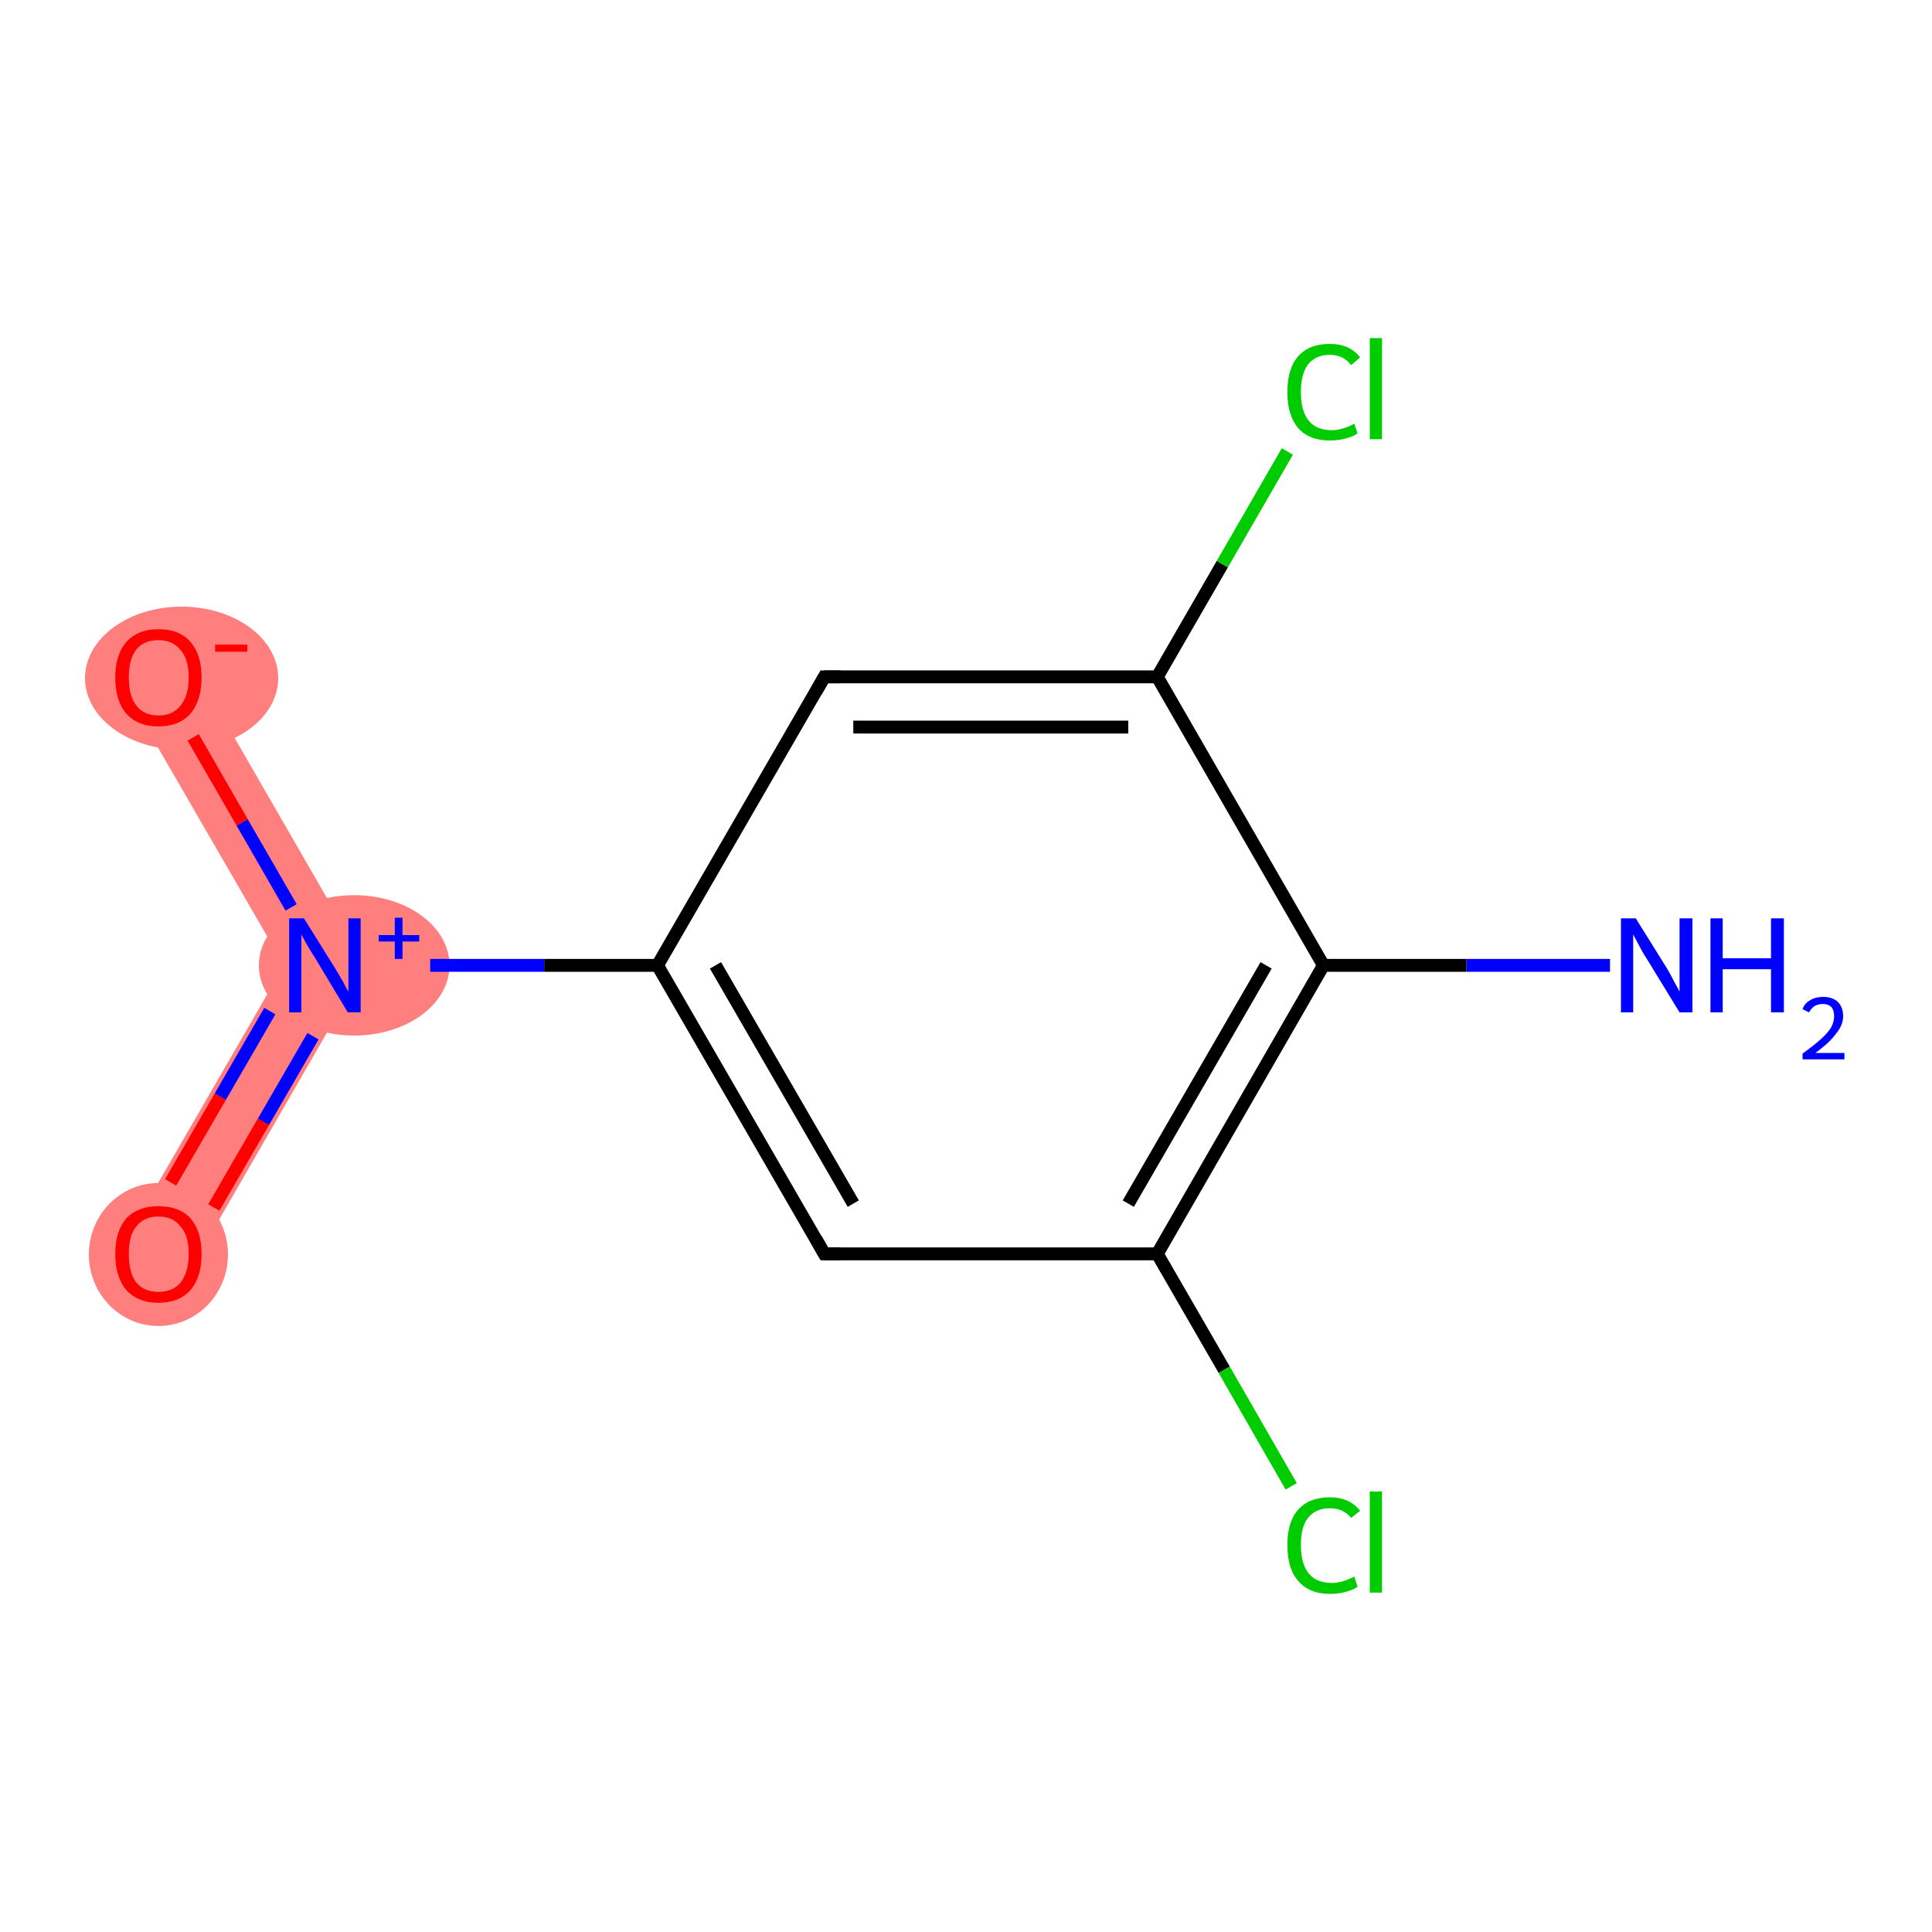 <?xml version='1.0' encoding='iso-8859-1'?>
<svg version='1.1' baseProfile='full'
              xmlns='http://www.w3.org/2000/svg'
                      xmlns:rdkit='http://www.rdkit.org/xml'
                      xmlns:xlink='http://www.w3.org/1999/xlink'
                  xml:space='preserve'
width='300px' height='300px' viewBox='0 0 300 300'>
<!-- END OF HEADER -->
<rect style='opacity:1.0;fill:#FFFFFF;stroke:none' width='300.0' height='300.0' x='0.0' y='0.0'> </rect>
<path class='bond-6 atom-6 atom-7' d='M 44.1,149.9 L 56.8,149.9 L 29.4,197.4 L 19.8,191.9 Z' style='fill:#FF7F7F;fill-rule:evenodd;fill-opacity:1;stroke:#FF7F7F;stroke-width:0.0px;stroke-linecap:butt;stroke-linejoin:miter;stroke-opacity:1;' />
<path class='bond-7 atom-6 atom-8' d='M 29.4,102.4 L 56.8,149.9 L 44.1,149.9 L 19.8,107.9 Z' style='fill:#FF7F7F;fill-rule:evenodd;fill-opacity:1;stroke:#FF7F7F;stroke-width:0.0px;stroke-linecap:butt;stroke-linejoin:miter;stroke-opacity:1;' />
<ellipse cx='55.0' cy='149.9' rx='14.3' ry='10.4' class='atom-6'  style='fill:#FF7F7F;fill-rule:evenodd;stroke:#FF7F7F;stroke-width:1.0px;stroke-linecap:butt;stroke-linejoin:miter;stroke-opacity:1' />
<ellipse cx='24.6' cy='194.8' rx='10.3' ry='10.6' class='atom-7'  style='fill:#FF7F7F;fill-rule:evenodd;stroke:#FF7F7F;stroke-width:1.0px;stroke-linecap:butt;stroke-linejoin:miter;stroke-opacity:1' />
<ellipse cx='28.2' cy='105.3' rx='14.5' ry='10.6' class='atom-8'  style='fill:#FF7F7F;fill-rule:evenodd;stroke:#FF7F7F;stroke-width:1.0px;stroke-linecap:butt;stroke-linejoin:miter;stroke-opacity:1' />
<path class='bond-0 atom-0 atom-1' d='M 250.0,149.9 L 227.7,149.9' style='fill:none;fill-rule:evenodd;stroke:#0000FF;stroke-width:2.0px;stroke-linecap:butt;stroke-linejoin:miter;stroke-opacity:1' />
<path class='bond-0 atom-0 atom-1' d='M 227.7,149.9 L 205.5,149.9' style='fill:none;fill-rule:evenodd;stroke:#000000;stroke-width:2.0px;stroke-linecap:butt;stroke-linejoin:miter;stroke-opacity:1' />
<path class='bond-1 atom-1 atom-2' d='M 205.5,149.9 L 179.7,194.7' style='fill:none;fill-rule:evenodd;stroke:#000000;stroke-width:2.0px;stroke-linecap:butt;stroke-linejoin:miter;stroke-opacity:1' />
<path class='bond-1 atom-1 atom-2' d='M 196.6,149.9 L 175.2,186.9' style='fill:none;fill-rule:evenodd;stroke:#000000;stroke-width:2.0px;stroke-linecap:butt;stroke-linejoin:miter;stroke-opacity:1' />
<path class='bond-2 atom-2 atom-3' d='M 179.7,194.7 L 190.1,212.7' style='fill:none;fill-rule:evenodd;stroke:#000000;stroke-width:2.0px;stroke-linecap:butt;stroke-linejoin:miter;stroke-opacity:1' />
<path class='bond-2 atom-2 atom-3' d='M 190.1,212.7 L 200.5,230.8' style='fill:none;fill-rule:evenodd;stroke:#00CC00;stroke-width:2.0px;stroke-linecap:butt;stroke-linejoin:miter;stroke-opacity:1' />
<path class='bond-3 atom-2 atom-4' d='M 179.7,194.7 L 128.0,194.7' style='fill:none;fill-rule:evenodd;stroke:#000000;stroke-width:2.0px;stroke-linecap:butt;stroke-linejoin:miter;stroke-opacity:1' />
<path class='bond-4 atom-4 atom-5' d='M 128.0,194.7 L 102.1,149.9' style='fill:none;fill-rule:evenodd;stroke:#000000;stroke-width:2.0px;stroke-linecap:butt;stroke-linejoin:miter;stroke-opacity:1' />
<path class='bond-4 atom-4 atom-5' d='M 132.5,186.9 L 111.1,149.9' style='fill:none;fill-rule:evenodd;stroke:#000000;stroke-width:2.0px;stroke-linecap:butt;stroke-linejoin:miter;stroke-opacity:1' />
<path class='bond-5 atom-5 atom-6' d='M 102.1,149.9 L 84.5,149.9' style='fill:none;fill-rule:evenodd;stroke:#000000;stroke-width:2.0px;stroke-linecap:butt;stroke-linejoin:miter;stroke-opacity:1' />
<path class='bond-5 atom-5 atom-6' d='M 84.5,149.9 L 66.8,149.9' style='fill:none;fill-rule:evenodd;stroke:#0000FF;stroke-width:2.0px;stroke-linecap:butt;stroke-linejoin:miter;stroke-opacity:1' />
<path class='bond-6 atom-6 atom-7' d='M 41.9,157.0 L 34.2,170.3' style='fill:none;fill-rule:evenodd;stroke:#0000FF;stroke-width:2.0px;stroke-linecap:butt;stroke-linejoin:miter;stroke-opacity:1' />
<path class='bond-6 atom-6 atom-7' d='M 34.2,170.3 L 26.5,183.6' style='fill:none;fill-rule:evenodd;stroke:#FF0000;stroke-width:2.0px;stroke-linecap:butt;stroke-linejoin:miter;stroke-opacity:1' />
<path class='bond-6 atom-6 atom-7' d='M 48.6,160.9 L 40.9,174.2' style='fill:none;fill-rule:evenodd;stroke:#0000FF;stroke-width:2.0px;stroke-linecap:butt;stroke-linejoin:miter;stroke-opacity:1' />
<path class='bond-6 atom-6 atom-7' d='M 40.9,174.2 L 33.2,187.5' style='fill:none;fill-rule:evenodd;stroke:#FF0000;stroke-width:2.0px;stroke-linecap:butt;stroke-linejoin:miter;stroke-opacity:1' />
<path class='bond-7 atom-6 atom-8' d='M 45.2,140.9 L 37.6,127.7' style='fill:none;fill-rule:evenodd;stroke:#0000FF;stroke-width:2.0px;stroke-linecap:butt;stroke-linejoin:miter;stroke-opacity:1' />
<path class='bond-7 atom-6 atom-8' d='M 37.6,127.7 L 30.0,114.5' style='fill:none;fill-rule:evenodd;stroke:#FF0000;stroke-width:2.0px;stroke-linecap:butt;stroke-linejoin:miter;stroke-opacity:1' />
<path class='bond-8 atom-5 atom-9' d='M 102.1,149.9 L 128.0,105.1' style='fill:none;fill-rule:evenodd;stroke:#000000;stroke-width:2.0px;stroke-linecap:butt;stroke-linejoin:miter;stroke-opacity:1' />
<path class='bond-9 atom-9 atom-10' d='M 128.0,105.1 L 179.7,105.1' style='fill:none;fill-rule:evenodd;stroke:#000000;stroke-width:2.0px;stroke-linecap:butt;stroke-linejoin:miter;stroke-opacity:1' />
<path class='bond-9 atom-9 atom-10' d='M 132.5,112.9 L 175.2,112.9' style='fill:none;fill-rule:evenodd;stroke:#000000;stroke-width:2.0px;stroke-linecap:butt;stroke-linejoin:miter;stroke-opacity:1' />
<path class='bond-10 atom-10 atom-11' d='M 179.7,105.1 L 189.8,87.6' style='fill:none;fill-rule:evenodd;stroke:#000000;stroke-width:2.0px;stroke-linecap:butt;stroke-linejoin:miter;stroke-opacity:1' />
<path class='bond-10 atom-10 atom-11' d='M 189.8,87.6 L 199.9,70.1' style='fill:none;fill-rule:evenodd;stroke:#00CC00;stroke-width:2.0px;stroke-linecap:butt;stroke-linejoin:miter;stroke-opacity:1' />
<path class='bond-11 atom-10 atom-1' d='M 179.7,105.1 L 205.5,149.9' style='fill:none;fill-rule:evenodd;stroke:#000000;stroke-width:2.0px;stroke-linecap:butt;stroke-linejoin:miter;stroke-opacity:1' />
<path d='M 130.6,194.7 L 128.0,194.7 L 126.7,192.4' style='fill:none;stroke:#000000;stroke-width:2.0px;stroke-linecap:butt;stroke-linejoin:miter;stroke-opacity:1;' />
<path d='M 126.7,107.4 L 128.0,105.1 L 130.6,105.1' style='fill:none;stroke:#000000;stroke-width:2.0px;stroke-linecap:butt;stroke-linejoin:miter;stroke-opacity:1;' />
<path class='atom-0' d='M 254.0 142.6
L 258.8 150.3
Q 259.3 151.1, 260.0 152.5
Q 260.8 153.9, 260.8 154.0
L 260.8 142.6
L 262.8 142.6
L 262.8 157.2
L 260.8 157.2
L 255.6 148.7
Q 255.0 147.8, 254.4 146.6
Q 253.8 145.5, 253.6 145.1
L 253.6 157.2
L 251.7 157.2
L 251.7 142.6
L 254.0 142.6
' fill='#0000FF'/>
<path class='atom-0' d='M 265.6 142.6
L 267.5 142.6
L 267.5 148.8
L 275.0 148.8
L 275.0 142.6
L 277.0 142.6
L 277.0 157.2
L 275.0 157.2
L 275.0 150.5
L 267.5 150.5
L 267.5 157.2
L 265.6 157.2
L 265.6 142.6
' fill='#0000FF'/>
<path class='atom-0' d='M 279.9 156.7
Q 280.2 155.8, 281.1 155.3
Q 281.9 154.8, 283.1 154.8
Q 284.6 154.8, 285.4 155.6
Q 286.2 156.4, 286.2 157.8
Q 286.2 159.2, 285.1 160.5
Q 284.1 161.9, 281.9 163.5
L 286.4 163.5
L 286.4 164.5
L 279.9 164.5
L 279.9 163.6
Q 281.7 162.3, 282.7 161.4
Q 283.8 160.4, 284.3 159.6
Q 284.8 158.7, 284.8 157.8
Q 284.8 156.9, 284.4 156.4
Q 283.9 155.9, 283.1 155.9
Q 282.3 155.9, 281.8 156.2
Q 281.3 156.5, 280.9 157.2
L 279.9 156.7
' fill='#0000FF'/>
<path class='atom-3' d='M 199.9 239.9
Q 199.9 236.3, 201.6 234.4
Q 203.3 232.5, 206.5 232.5
Q 209.6 232.5, 211.2 234.6
L 209.8 235.7
Q 208.6 234.2, 206.5 234.2
Q 204.3 234.2, 203.1 235.7
Q 202.0 237.1, 202.0 239.9
Q 202.0 242.8, 203.2 244.3
Q 204.4 245.8, 206.8 245.8
Q 208.4 245.8, 210.3 244.8
L 210.8 246.4
Q 210.1 246.9, 208.9 247.2
Q 207.8 247.5, 206.5 247.5
Q 203.3 247.5, 201.6 245.5
Q 199.9 243.6, 199.9 239.9
' fill='#00CC00'/>
<path class='atom-3' d='M 212.7 231.6
L 214.6 231.6
L 214.6 247.3
L 212.7 247.3
L 212.7 231.6
' fill='#00CC00'/>
<path class='atom-6' d='M 47.2 142.6
L 52.0 150.3
Q 52.5 151.1, 53.3 152.5
Q 54.0 153.9, 54.1 154.0
L 54.1 142.6
L 56.0 142.6
L 56.0 157.2
L 54.0 157.2
L 48.9 148.7
Q 48.3 147.8, 47.6 146.6
Q 47.0 145.5, 46.8 145.1
L 46.8 157.2
L 44.9 157.2
L 44.9 142.6
L 47.2 142.6
' fill='#0000FF'/>
<path class='atom-6' d='M 58.8 145.2
L 61.3 145.2
L 61.3 142.5
L 62.5 142.5
L 62.5 145.2
L 65.1 145.2
L 65.1 146.2
L 62.5 146.2
L 62.5 148.9
L 61.3 148.9
L 61.3 146.2
L 58.8 146.2
L 58.8 145.2
' fill='#0000FF'/>
<path class='atom-7' d='M 17.9 194.7
Q 17.9 191.2, 19.6 189.2
Q 21.4 187.3, 24.6 187.3
Q 27.9 187.3, 29.6 189.2
Q 31.3 191.2, 31.3 194.7
Q 31.3 198.3, 29.6 200.3
Q 27.8 202.3, 24.6 202.3
Q 21.4 202.3, 19.6 200.3
Q 17.9 198.3, 17.9 194.7
M 24.6 200.6
Q 26.8 200.6, 28.0 199.2
Q 29.3 197.6, 29.3 194.7
Q 29.3 191.8, 28.0 190.4
Q 26.8 188.9, 24.6 188.9
Q 22.4 188.9, 21.2 190.4
Q 20.0 191.8, 20.0 194.7
Q 20.0 197.7, 21.2 199.2
Q 22.4 200.6, 24.6 200.6
' fill='#FF0000'/>
<path class='atom-8' d='M 17.9 105.2
Q 17.9 101.7, 19.6 99.7
Q 21.4 97.7, 24.6 97.7
Q 27.9 97.7, 29.6 99.7
Q 31.3 101.7, 31.3 105.2
Q 31.3 108.7, 29.6 110.8
Q 27.8 112.8, 24.6 112.8
Q 21.4 112.8, 19.6 110.8
Q 17.9 108.8, 17.9 105.2
M 24.6 111.1
Q 26.8 111.1, 28.0 109.6
Q 29.3 108.1, 29.3 105.2
Q 29.3 102.3, 28.0 100.9
Q 26.8 99.4, 24.6 99.4
Q 22.4 99.4, 21.2 100.8
Q 20.0 102.3, 20.0 105.2
Q 20.0 108.1, 21.2 109.6
Q 22.4 111.1, 24.6 111.1
' fill='#FF0000'/>
<path class='atom-8' d='M 33.4 100.1
L 38.4 100.1
L 38.4 101.2
L 33.4 101.2
L 33.4 100.1
' fill='#FF0000'/>
<path class='atom-11' d='M 199.9 60.9
Q 199.9 57.2, 201.6 55.3
Q 203.3 53.4, 206.5 53.4
Q 209.6 53.4, 211.2 55.5
L 209.8 56.7
Q 208.6 55.1, 206.5 55.1
Q 204.3 55.1, 203.1 56.6
Q 202.0 58.1, 202.0 60.9
Q 202.0 63.8, 203.2 65.3
Q 204.4 66.8, 206.8 66.8
Q 208.4 66.8, 210.3 65.8
L 210.8 67.3
Q 210.1 67.8, 208.9 68.1
Q 207.8 68.4, 206.5 68.4
Q 203.3 68.4, 201.6 66.5
Q 199.9 64.5, 199.9 60.9
' fill='#00CC00'/>
<path class='atom-11' d='M 212.7 52.5
L 214.6 52.5
L 214.6 68.2
L 212.7 68.2
L 212.7 52.5
' fill='#00CC00'/>
</svg>
